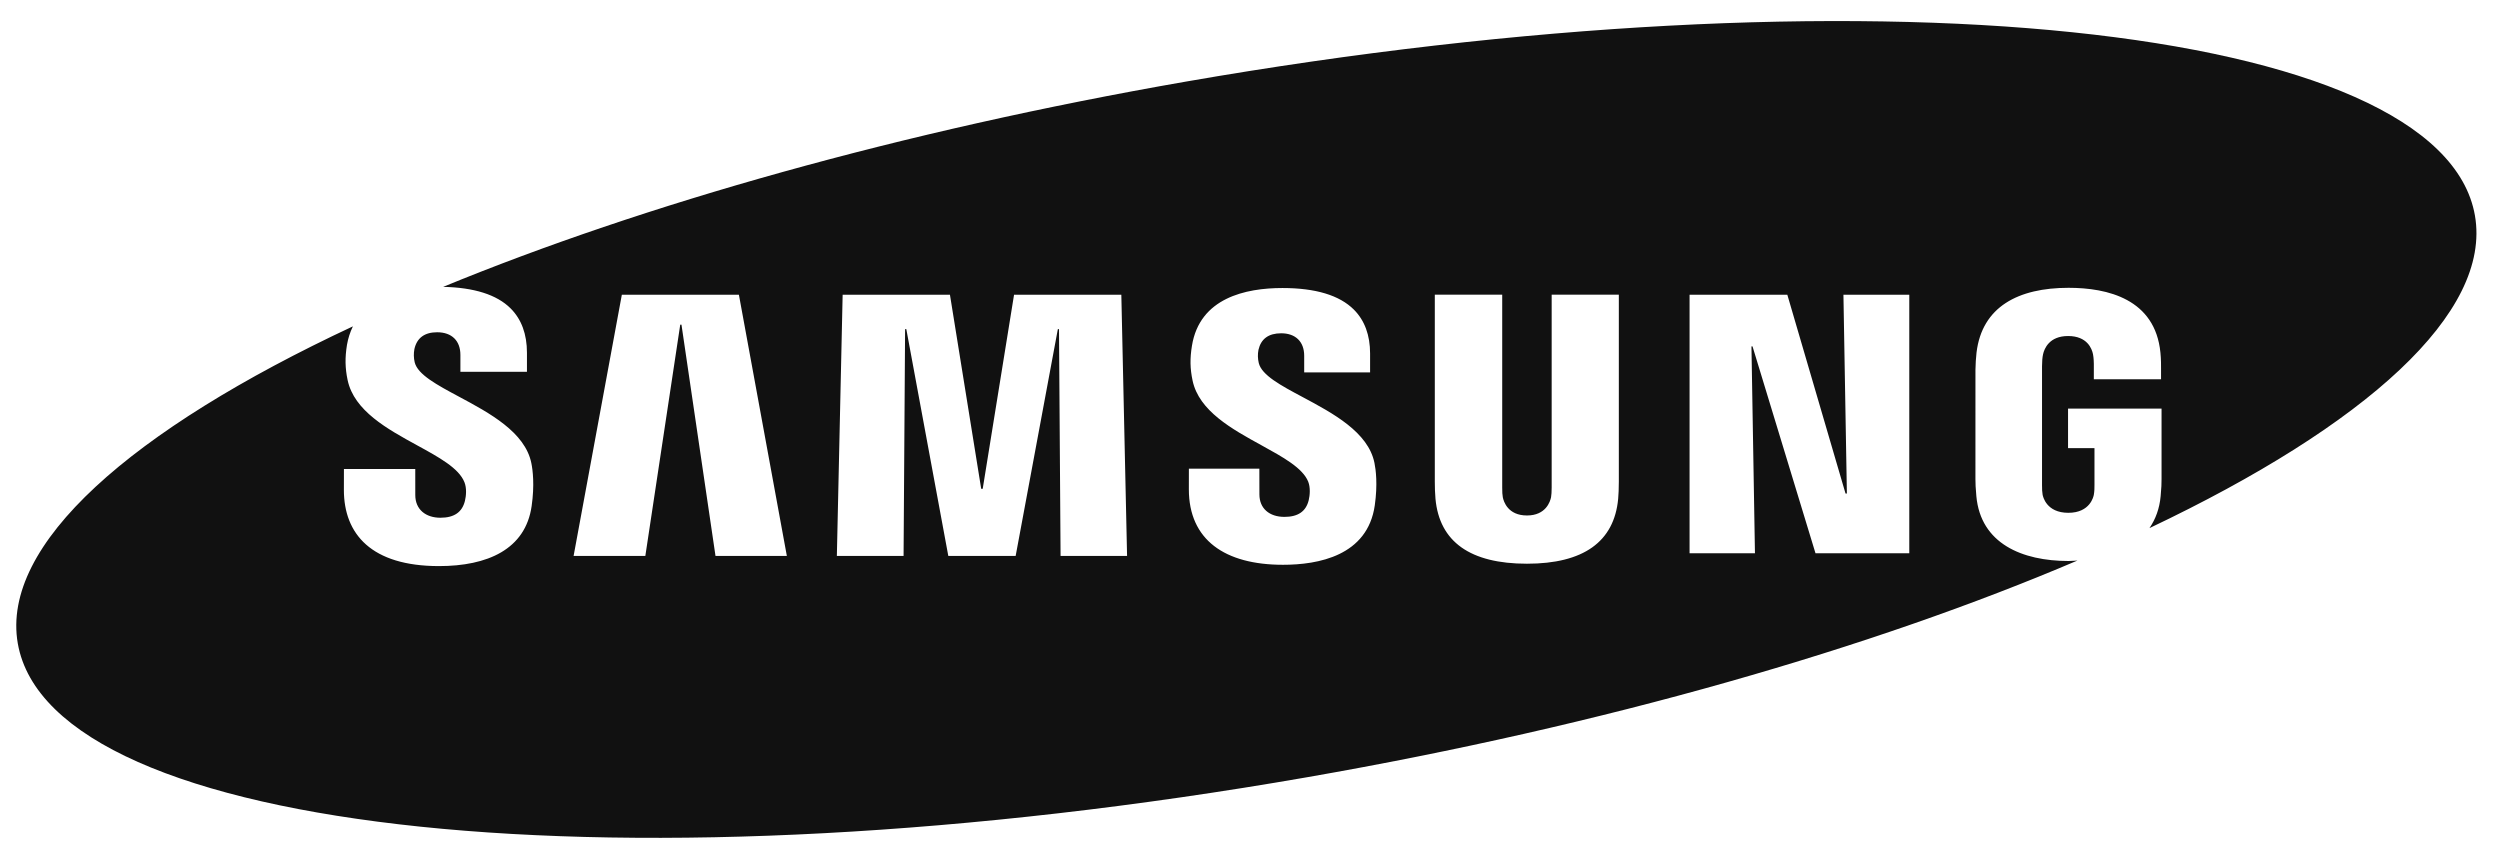 <svg width="105" height="36" viewBox="0 0 105 36" fill="none" xmlns="http://www.w3.org/2000/svg">
<path fill-rule="evenodd" clip-rule="evenodd" d="M49.804 3.428C78.302 -1.533 102.542 0.984 103.947 9.052C104.659 13.139 99.367 17.865 90.277 22.181C90.535 21.803 90.7 21.36 90.747 20.838C90.781 20.467 90.785 20.318 90.785 20.117V17.16H86.858V18.822H87.968V20.366C87.97 20.478 87.966 20.638 87.942 20.773C87.93 20.852 87.787 21.538 86.87 21.538C85.945 21.538 85.803 20.852 85.789 20.773C85.772 20.674 85.763 20.539 85.765 20.366V15.384C85.765 15.184 85.78 15.003 85.809 14.877C85.86 14.647 86.066 14.113 86.86 14.113C87.664 14.113 87.86 14.646 87.906 14.876C87.938 15.027 87.941 15.268 87.941 15.282V15.928H90.764V15.495V15.482C90.765 15.371 90.766 15.082 90.738 14.811C90.517 12.556 88.514 12.088 86.88 12.088C84.769 12.088 83.245 12.882 83.014 14.809C82.992 14.988 82.969 15.335 82.969 15.533L82.968 20.116C82.969 20.323 82.974 20.475 83.007 20.838C83.187 22.831 84.929 23.562 86.879 23.562C86.963 23.562 87.044 23.556 87.124 23.551C87.167 23.548 87.209 23.545 87.252 23.543C78.681 27.201 67.418 30.465 54.891 32.645C26.393 37.607 2.154 35.092 0.747 27.023C0.026 22.876 5.486 18.072 14.822 13.707C14.702 13.953 14.619 14.215 14.573 14.484C14.485 15.028 14.494 15.459 14.6 15.964C14.874 17.256 16.271 18.02 17.515 18.701C18.435 19.204 19.271 19.661 19.506 20.252C19.605 20.498 19.581 20.82 19.527 21.038C19.41 21.513 19.074 21.745 18.497 21.745C17.889 21.745 17.442 21.406 17.442 20.791L17.441 19.698H14.445L14.443 20.576C14.443 22.43 15.597 23.776 18.437 23.776C20.472 23.776 22.071 23.074 22.329 21.254C22.456 20.366 22.376 19.744 22.317 19.454C22.055 18.148 20.553 17.343 19.277 16.66C18.35 16.164 17.543 15.731 17.417 15.217C17.374 15.034 17.37 14.844 17.405 14.659C17.51 14.192 17.834 13.955 18.359 13.955C18.984 13.955 19.337 14.32 19.337 14.908V15.615H22.132V14.815C22.132 14.035 21.902 13.409 21.446 12.953C20.864 12.372 19.905 12.076 18.612 12.048C27.028 8.588 37.835 5.513 49.804 3.428ZM28.622 13.636L30.051 23.35H33.048L31.034 12.38H26.117L24.091 23.35H27.104L28.57 13.636H28.622ZM44.544 23.35L44.478 13.823H44.43L42.657 23.35H39.829L38.065 13.823H38.014L37.95 23.35H35.148L35.391 12.38H39.898L41.21 20.529H41.274L42.59 12.38H47.096L47.337 23.35H44.544ZM53.885 23.721C55.357 23.721 57.438 23.349 57.741 21.224C57.866 20.339 57.785 19.727 57.727 19.442C57.467 18.149 55.98 17.355 54.717 16.68C53.795 16.189 52.993 15.76 52.868 15.247C52.825 15.066 52.82 14.878 52.855 14.695C52.96 14.233 53.279 13.998 53.809 13.998C54.405 13.998 54.776 14.343 54.776 14.941V15.64H57.544V14.848C57.544 14.077 57.315 13.457 56.864 13.005C56.259 12.399 55.25 12.097 53.863 12.097C52.313 12.097 50.387 12.514 50.062 14.52C49.974 15.059 49.982 15.485 50.089 15.987C50.358 17.26 51.745 18.023 52.979 18.7C53.888 19.2 54.715 19.654 54.946 20.233C55.04 20.474 55.019 20.793 54.965 21.012C54.849 21.481 54.516 21.709 53.947 21.709C53.308 21.709 52.895 21.351 52.895 20.765L52.893 19.685H49.933L49.932 20.551C49.932 22.676 51.443 23.721 53.885 23.721ZM67.991 20.227C67.995 20.433 67.975 20.844 67.963 20.95C67.795 22.757 66.502 23.676 64.132 23.676C61.751 23.676 60.457 22.757 60.29 20.95C60.27 20.71 60.261 20.47 60.262 20.229V12.377H63.093V20.477C63.091 20.658 63.1 20.792 63.118 20.885C63.153 21.065 63.332 21.65 64.132 21.65C64.928 21.65 65.107 21.064 65.144 20.887C65.161 20.791 65.17 20.651 65.17 20.476V12.377H67.991V20.227ZM76.251 23.238H80.19V12.38H77.424L77.569 20.727H77.512L75.068 12.38H70.962V23.238H73.708L73.561 14.549H73.606L76.251 23.238Z" fill="#111111"/>
</svg>
